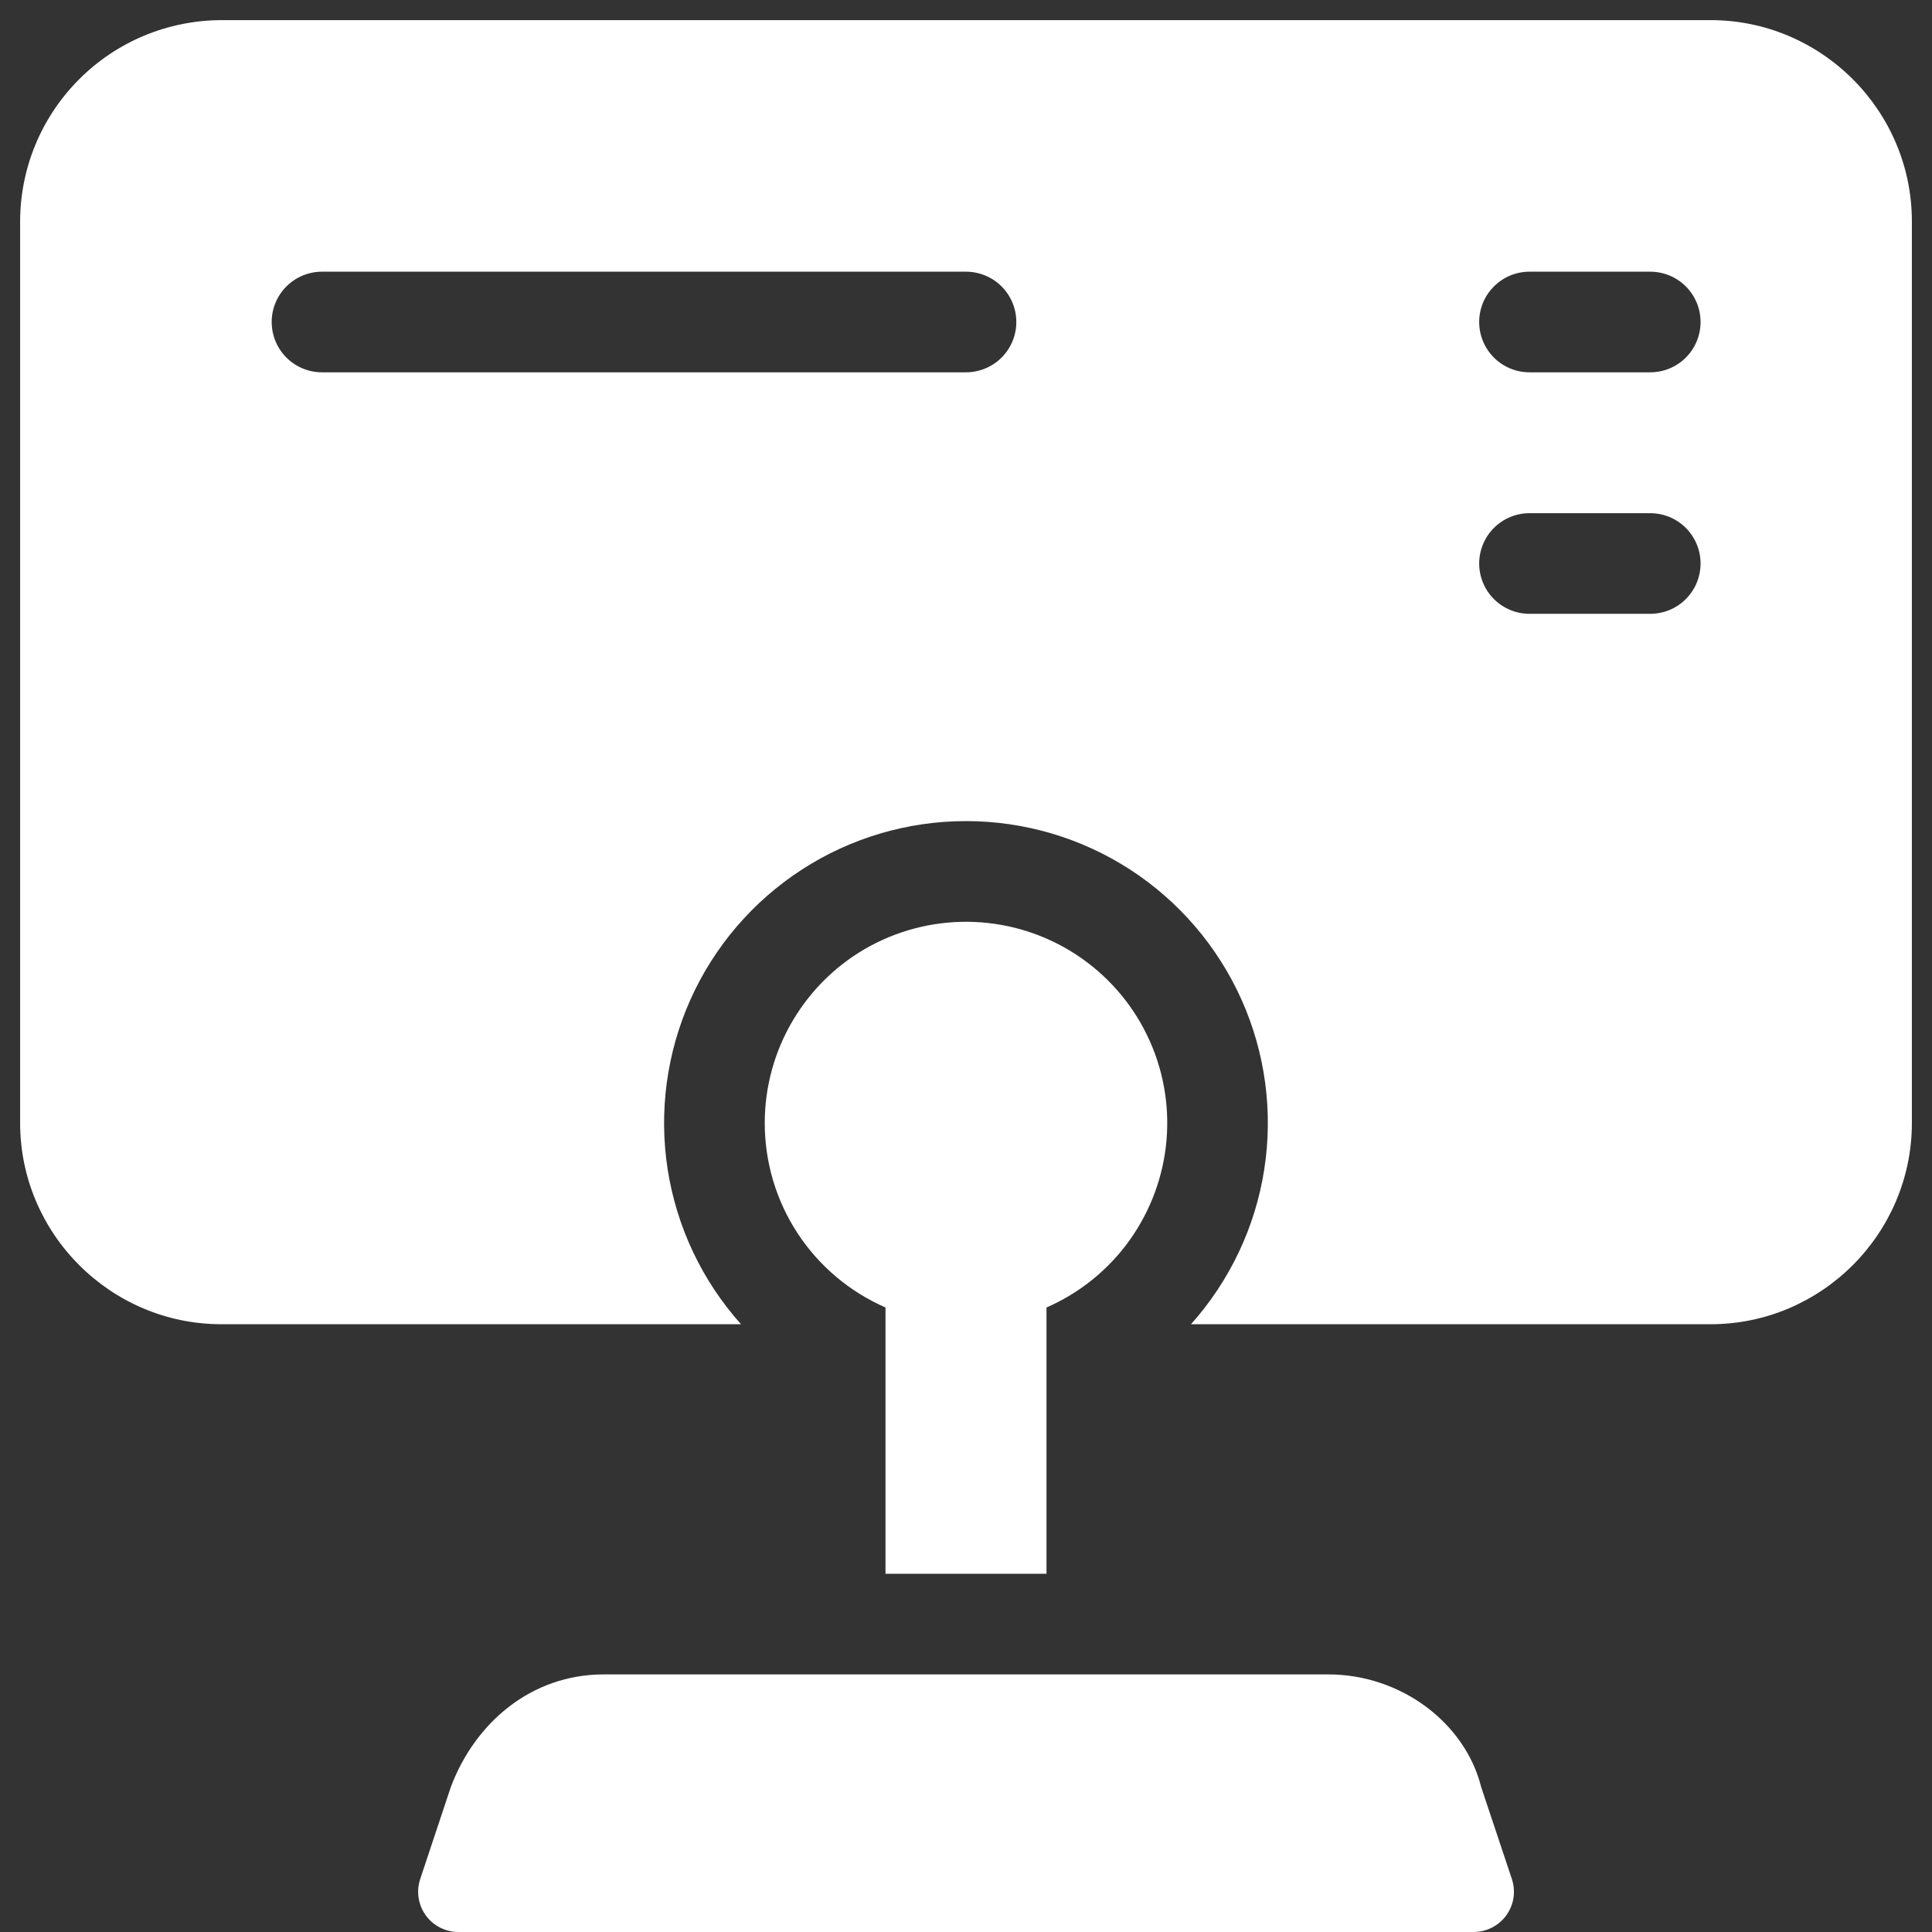 <svg width="24" height="24" viewBox="0 0 24 24" fill="none" xmlns="http://www.w3.org/2000/svg">
<rect x="0" y="0" width="24" height="24" fill="#333333" stroke="none"/>
<g clip-path="url(#clip0_3_218)">
<path fill-rule="evenodd" clip-rule="evenodd" d="M2.75 0.25C2.087 0.252 1.452 0.515 0.984 0.984C0.515 1.452 0.251 2.087 0.25 2.75V13.95C0.25 15.326 1.374 16.45 2.75 16.45H9.205C8.722 15.91 8.406 15.243 8.294 14.527C8.183 13.812 8.281 13.08 8.576 12.419C8.872 11.758 9.352 11.197 9.96 10.803C10.567 10.409 11.276 10.2 12 10.2C12.724 10.2 13.432 10.409 14.04 10.803C14.647 11.197 15.127 11.758 15.423 12.419C15.719 13.08 15.816 13.812 15.705 14.527C15.594 15.243 15.277 15.91 14.795 16.45H21.25C22.626 16.45 23.75 15.326 23.75 13.95V2.75C23.75 1.374 22.626 0.25 21.25 0.25H2.75ZM4 3.375C3.834 3.375 3.675 3.441 3.558 3.558C3.441 3.675 3.375 3.834 3.375 4C3.375 4.166 3.441 4.325 3.558 4.442C3.675 4.559 3.834 4.625 4 4.625H12C12.165 4.625 12.325 4.559 12.442 4.442C12.559 4.325 12.625 4.166 12.625 4C12.625 3.834 12.559 3.675 12.442 3.558C12.325 3.441 12.165 3.375 12 3.375H4ZM18.375 4C18.375 3.655 18.655 3.375 19 3.375H20.5C20.666 3.375 20.825 3.441 20.942 3.558C21.059 3.675 21.125 3.834 21.125 4C21.125 4.166 21.059 4.325 20.942 4.442C20.825 4.559 20.666 4.625 20.5 4.625H19C18.834 4.625 18.675 4.559 18.558 4.442C18.441 4.325 18.375 4.166 18.375 4ZM19 6.375C18.834 6.375 18.675 6.441 18.558 6.558C18.441 6.675 18.375 6.834 18.375 7C18.375 7.166 18.441 7.325 18.558 7.442C18.675 7.559 18.834 7.625 19 7.625H20.5C20.666 7.625 20.825 7.559 20.942 7.442C21.059 7.325 21.125 7.166 21.125 7C21.125 6.834 21.059 6.675 20.942 6.558C20.825 6.441 20.666 6.375 20.5 6.375H19ZM9.5 13.95C9.5 13.499 9.622 13.057 9.853 12.67C10.084 12.283 10.415 11.965 10.811 11.751C11.208 11.537 11.655 11.434 12.105 11.453C12.556 11.472 12.992 11.612 13.369 11.859C13.746 12.106 14.05 12.45 14.247 12.855C14.445 13.261 14.529 13.712 14.491 14.161C14.453 14.61 14.294 15.04 14.032 15.407C13.77 15.773 13.413 16.062 13 16.242V19.55H11V16.242C10.554 16.047 10.174 15.727 9.908 15.32C9.641 14.913 9.5 14.437 9.5 13.95ZM7.5 20.8C6.6 20.8 5.9 21.4 5.6 22.2L5.22 23.342C5.195 23.417 5.188 23.497 5.2 23.575C5.212 23.654 5.242 23.728 5.288 23.792C5.335 23.857 5.396 23.909 5.466 23.945C5.537 23.981 5.615 24 5.694 24H18.306C18.385 24 18.463 23.981 18.534 23.945C18.604 23.909 18.665 23.857 18.712 23.793C18.758 23.728 18.789 23.654 18.801 23.576C18.813 23.497 18.806 23.417 18.781 23.342L18.4 22.2C18.2 21.4 17.4 20.8 16.5 20.8H7.5Z" fill="white"/>
</g>
<defs>
<clipPath id="clip0_3_218">
<rect width="24" height="24" fill="white"/>
</clipPath>
</defs>
</svg>
